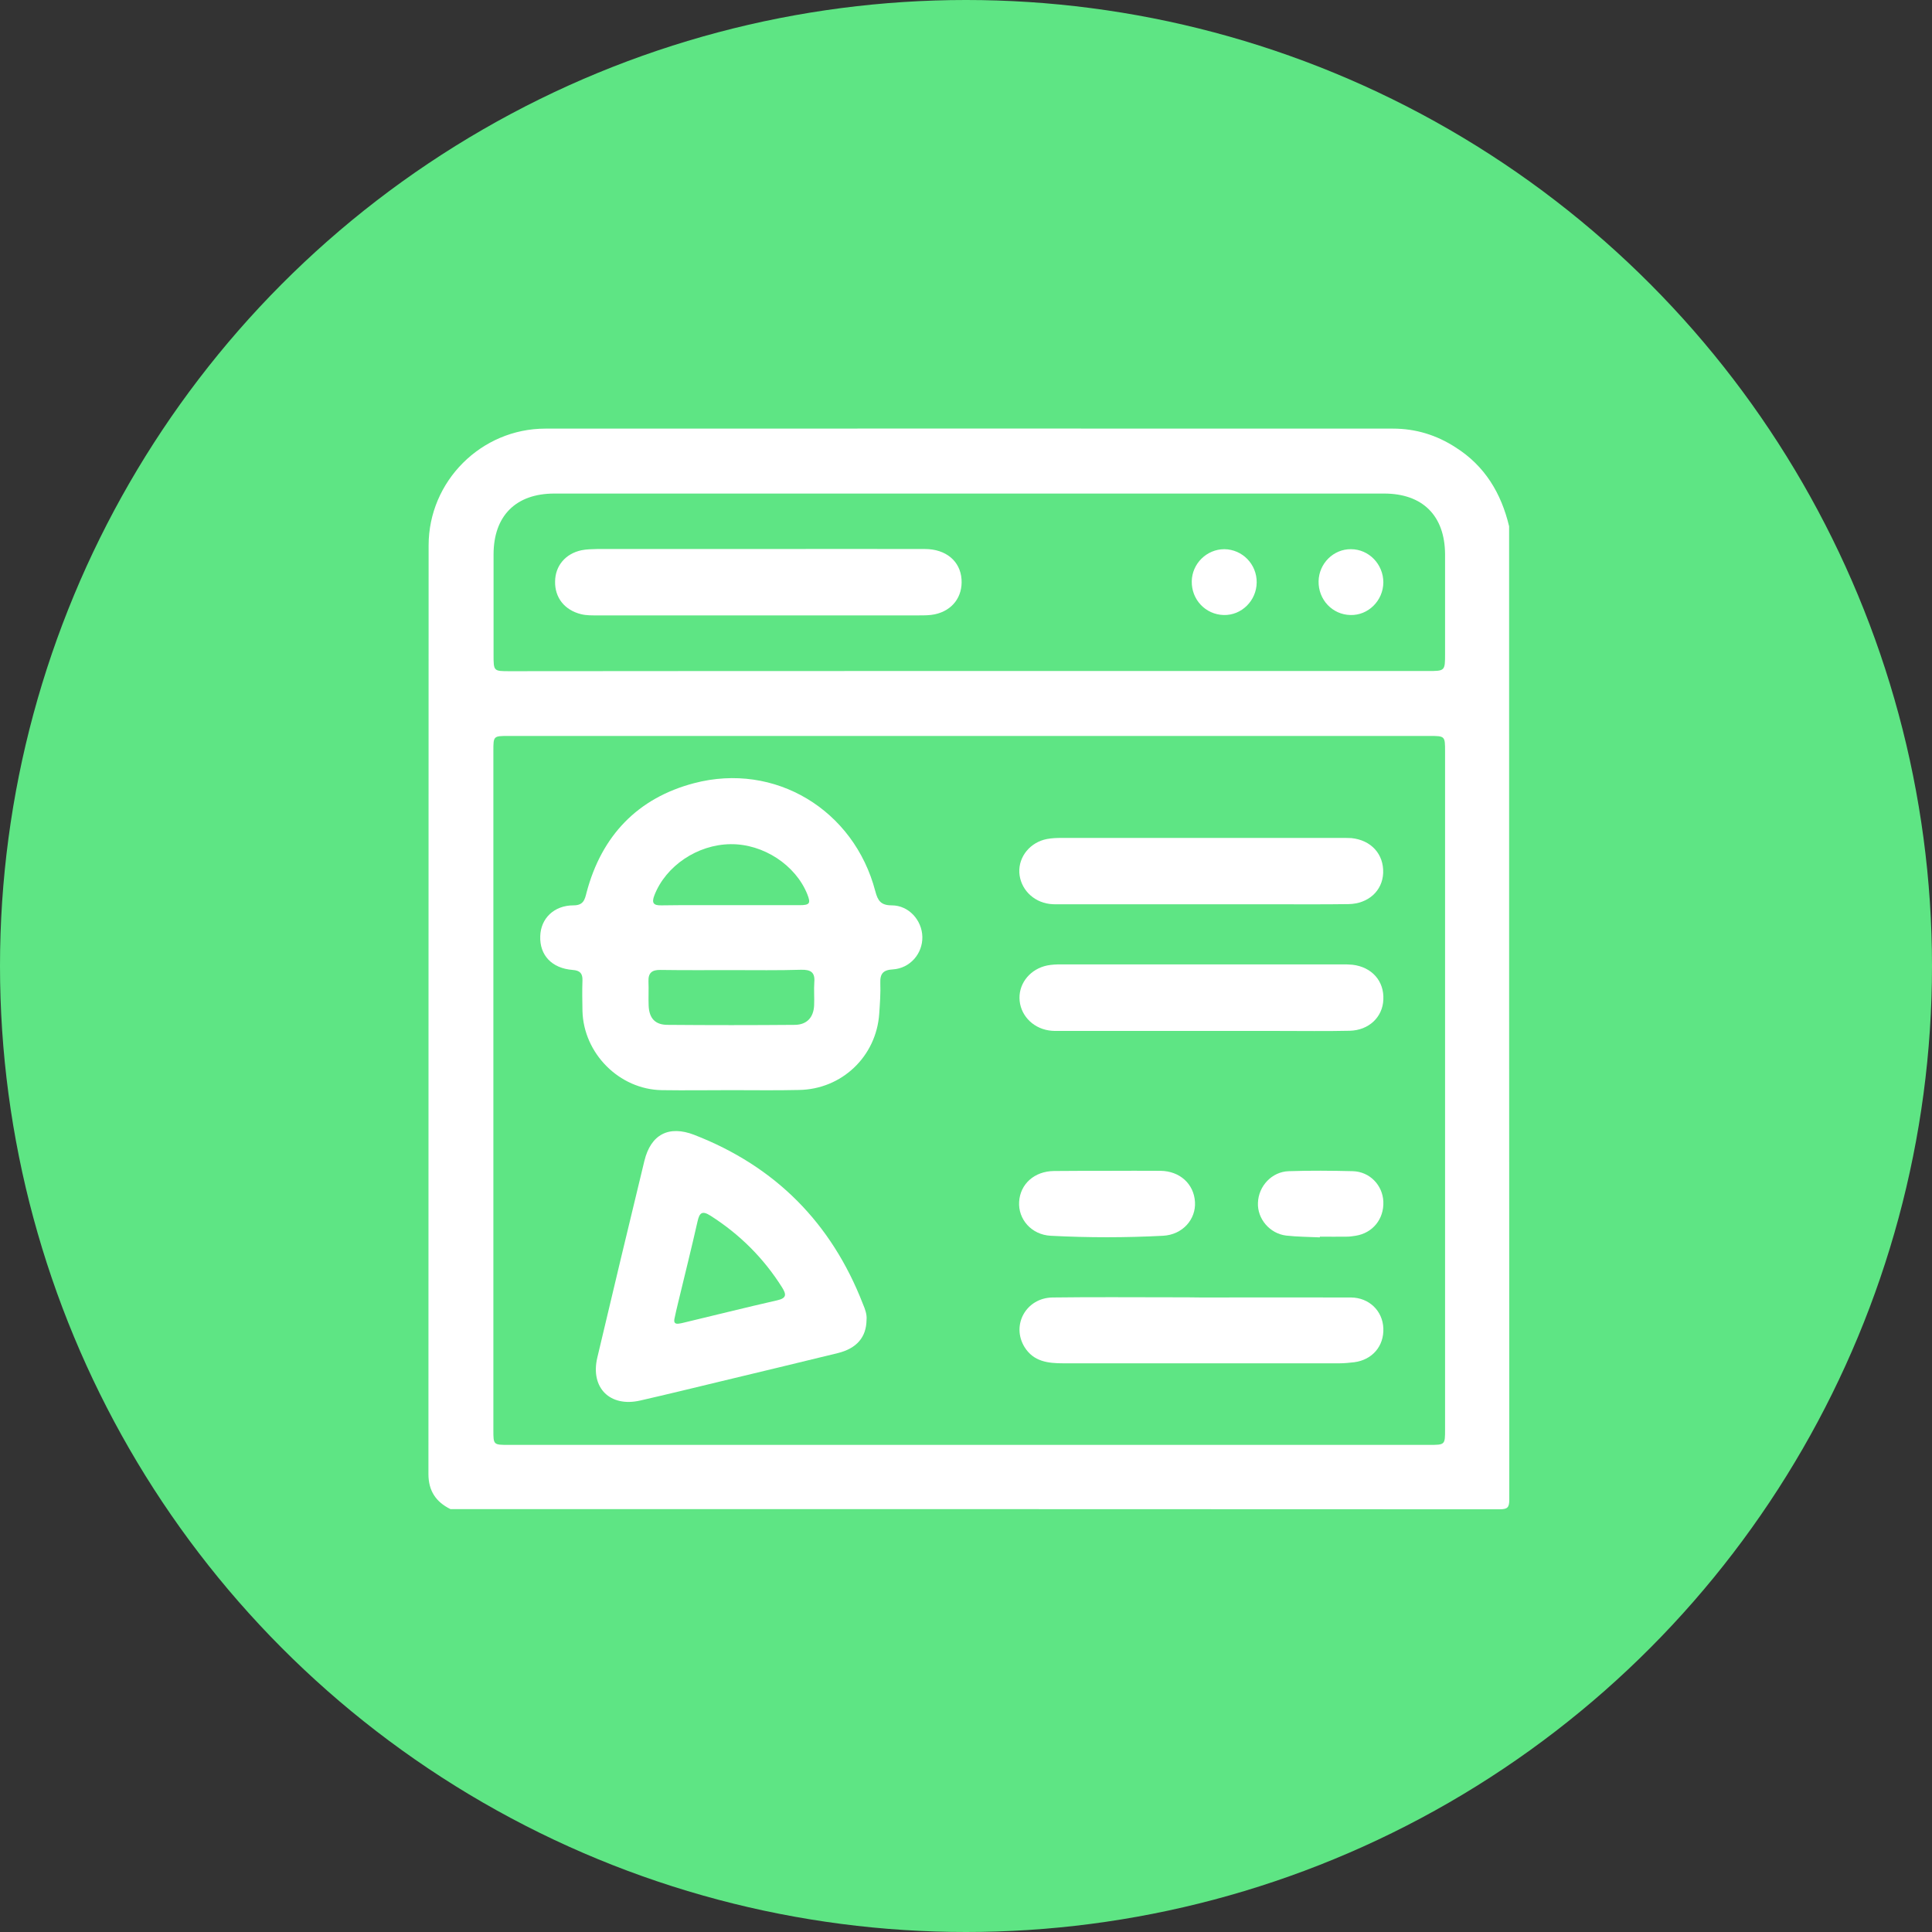 <?xml version="1.0" encoding="utf-8"?>
<!-- Generator: Adobe Illustrator 24.0.2, SVG Export Plug-In . SVG Version: 6.00 Build 0)  -->
<svg version="1.1" id="Camada_1" xmlns="http://www.w3.org/2000/svg" xmlns:xlink="http://www.w3.org/1999/xlink" x="0px" y="0px"
	 viewBox="0 0 1080 1080" style="enable-background:new 0 0 1080 1080;" xml:space="preserve">
<rect x="0" y="0" width="1080" height="1080" fill="#333333" stroke="none"/>
<style type="text/css">
	.st0{display:none;}
	.st1{display:inline;fill:#FFFFFF;}
	.st2{display:inline;}
	.st3{fill:#FFFFFF;}
	.st4{fill:#5EE584;}
</style>
<g id="check" class="st0">
	<path class="st1" d="M464,627.9c3.1-4.6,5.1-8.8,8.1-11.9c83.8-84,167.7-167.8,251.5-251.8c13.8-13.8,29.1-21.3,48.8-15.3
		c29.2,8.8,40.9,43.4,22.9,68c-3,4.1-6.7,7.9-10.3,11.5C690,523.6,594.9,618.7,499.8,713.8c-26,26-49.4,25.9-75.5-0.3
		c-44.2-44.2-88.4-88.3-132.4-132.5c-18-18-20.7-40.7-7.8-59.2c15.4-22,45.4-25.9,66-7.4c15.4,13.8,29.5,29,44.2,43.6
		C416.4,580.2,438.6,602.4,464,627.9z"/>
</g>
<g id="cook" class="st0">
	<g class="st2">
		<path class="st3" d="M486.1,637.5c2-9.2,0.3-15-7.9-20.6c-25-17.2-39.4-41.6-44-71.7c-0.2-1.3-0.5-2.6-0.8-3.8
			c-23.6-1.6-43.3-17.6-43.4-44.4c-0.1-22.8,15.5-38.3,42.6-43c0.8-6.6,0.9-11.6-6.7-16.3c-20.4-12.3-19-42,1.9-53.9
			c4.3-2.4,5-5,5.3-9.3c1.3-20.1-4.9-36.9-18.2-52.3c-19.1-22.1-18.9-55-1.3-78.5c17.7-23.7,49.1-32.3,76.3-20.7
			c4.3,1.9,6.9,1.4,10.5-1.6c23.4-19.3,57.1-19.2,80.5,0.1c3.4,2.8,5.7,3.5,9.9,1.7c27.6-11.9,59.1-3.3,76.9,20.6
			c17.9,24.2,17.3,57.7-2.8,80.1c-14.2,15.8-18.2,33.9-16.6,54.1c0.1,1.7,1.9,3.8,3.5,4.7c11.3,6.3,17.7,15.8,17.7,28.8
			c0,13-6.2,22.8-17.8,28.6c-6.7,3.4-2.2,9-3.9,14c14.7,1.2,26.8,6.5,35.3,18.5c5.9,8.4,8.6,17.7,8,27.9c-1.3,22-17.2,37-43.2,40.6
			c-0.7,3.5-1.4,7.2-2.2,10.8c-5.8,27-19.7,49-42.3,64.7c-7.8,5.4-11.1,10.8-8,20.8c1.5,0,3.9,0,6.2,0c21.7,0.4,43.6-0.5,65.1,1.6
			c60.5,5.8,114.7,59.5,119.6,120.1c2.8,34.5,1.4,69.4,1.6,104.1c0,6.7-4.4,10.5-11.2,10.9c-1.8,0.1-3.6,0-5.4,0
			c-154,0-307.9,0-461.9,0c-13.7,0-16.4-2.8-16.4-16.5c0-26.2,0-52.4,0-78.7c0.1-70.4,48-128,117.5-139.4c18.4-3,37.5-1.6,56.3-2.1
			C473.3,637.4,479.5,637.5,486.1,637.5z M572.9,852.5c0-37,0.2-73.3-0.1-109.6c-0.1-9.7-5-17.5-12.7-23.5
			c-6.4-4.9-12.8-9.9-19.4-14.5c-2.7-1.8-5.9-3.3-9-3.9c-16.9-3.2-29.7-12.1-38-27.1c-2.6-4.6-4.2-9.7-6.4-14.9c-17.6,0-35.3,0-53,0
			c-67.1,0.2-119.3,52.4-119.5,119.5c-0.1,22.6,0,45.3,0,67.9c0,1.9,0.2,3.9,0.4,6C401.1,852.5,486.6,852.5,572.9,852.5z
			 M766.6,852.6c0-2.1,0-3.6,0-5.2c0-24,0.2-48-0.1-71.9c-0.6-52.9-37.2-99.3-88.5-112.6c-27.8-7.2-56.2-2.3-84.5-4.2
			c-4.1,16.7-13.5,28.9-28.3,37.3c1.4,1.2,2.3,2,3.2,2.6c18.8,12.9,26.7,30.8,26.2,53.4c-0.6,31.1-0.2,62.3-0.2,93.4
			c0,2.3,0,4.7,0,7.1C652.2,852.6,708.9,852.6,766.6,852.6z M627.3,379c0-8.1-0.6-15.7,0.1-23.2c1.7-17.8,10.1-32.5,21.6-46
			c14.1-16.6,13.3-39.9-0.9-56c-14.2-16-37.1-18.9-55.6-7.1c-8.9,5.7-12.3,5.2-19.5-3c-17.3-19.9-47.2-20-64.5-0.3
			c-7.6,8.7-10.4,9.1-20.5,2.8c-24-15-55.4-3.4-63.8,23.6c-4.7,15.4-1.5,29.4,9.1,41.3c11.6,13.2,19.1,28.2,20.7,45.7
			c0.7,7.3,0.1,14.6,0.1,22.3C512.1,379,569,379,627.3,379z M455.1,444c-0.2,1.7-0.5,3.4-0.5,5c0,27.8-0.1,55.6,0.1,83.4
			c0,5.3,0.8,10.8,2,16c9.6,42.8,50.1,72.2,92.3,67.3c44.8-5.2,77.5-41.1,77.7-85.8c0.2-26.7,0-53.3,0-80c0-1.9-0.3-3.8-0.4-5.9
			C569.1,444,512.4,444,455.1,444z M540.7,400.8c-30.7,0-61.4,0-92.1,0c-2,0-4.1-0.2-6,0.2c-5.8,1.1-9.3,4.6-9.3,10.6
			c0,6,3.5,9.5,9.3,10.6c2,0.4,4,0.2,6,0.2c61.4,0,122.8,0,184.3,0c2,0,4.1,0.2,6-0.2c5.8-1.1,9.3-4.6,9.3-10.6s-3.5-9.5-9.3-10.6
			c-2-0.4-4-0.2-6-0.2C602.1,400.8,571.4,400.8,540.7,400.8z M508.5,632.6c0,6.8-0.3,12.4,0,17.9c0.9,15.4,13.3,28.1,28.6,29.8
			c15.6,1.7,30.8-8.3,34.4-23.7c1.7-7.5,1.3-15.4,2-24.2C551.3,639,530.2,639,508.5,632.6z M432.8,476.5
			c-12.5,0.3-21.6,9.8-21.2,21.9c0.4,11.5,9.9,20.5,21.2,20.1C432.8,504.5,432.8,490.5,432.8,476.5z M648.7,476.4
			c0,14.4,0,28.4,0,42.4c12.6-1,20.9-9.7,21.1-21.3C670,488.3,661.5,476,648.7,476.4z"/>
		<path class="st3" d="M529.8,766.6c-11.7-0.1-21.4-9.8-21.4-21.5c0-12,9.9-21.8,22-21.5c11.7,0.2,21.2,10.1,21,21.8
			C551.3,757.1,541.5,766.7,529.8,766.6z"/>
		<path class="st3" d="M508.4,808.7c0.5-11.7,10.5-20.9,22.3-20.5c11.7,0.4,21,10.5,20.7,22.1c-0.3,11.9-10.7,21.5-22.7,20.8
			C517.1,830.5,507.9,820.3,508.4,808.7z"/>
	</g>
</g>
<g id="moto" class="st0">
	<g class="st2">
		<path class="st3" d="M251.5,315.6c3.8-9.5,11-12.7,21-12.6c42.4,0.3,84.9,0.1,127.3,0.1c15,0,20.8,5.8,20.9,20.8
			c0,32.5,0,65,0,97.5c0,16.9,0,17,16.7,16.9c18.1-0.1,34.5,5,49.1,15.6c23.2,16.9,35.2,39.9,35.7,68.7c0.1,4.5-1.4,8.4-4.3,11.9
			c-12.6,14.8-20.3,32-24.7,50.6c-3,12.7,4.4,21.9,17.5,22.1c15.6,0.2,31.2,0.1,46.8,0.1c9.4,0,18.8-0.2,28.2,0.1
			c4.6,0.1,6.3-1.5,6.2-6.2c-0.2-13.7-0.1-27.4-0.1-41.1c0-46.8,0.3-93.5-0.1-140.3c-0.1-18.9-2.5-37.5-11.5-54.6
			c-7.4-14-18.3-23.7-34-27c-3.6-0.8-5.1-2.5-5-6.1c0.2-7.5,0-15,0-22.5c0-6.1,1-6.9,7-6c23.7,3.8,42.2,15.8,56,35.3
			c1,1.4,2.1,2.7,2.8,4.2c2,4.2,4.2,4.6,8.2,1.9c8.3-5.6,17.6-8.3,27.7-8.1c10.7,0.1,21.4,0,32.1,0c12,0.1,18.5,6.5,18.5,18.5
			c0.1,21.8,0,43.6,0.1,65.3c0,3.9-0.6,7.6-3.1,10.6c-2.3,2.8-1.3,4.4,0.9,6.6c25,24.7,36.9,54.6,36.1,89.7
			c-0.3,13.1,0.1,26.3-0.1,39.4c-0.1,4.4,1,6.3,5.9,6.5c46.9,2,87.6,39.1,94.4,85.7c8.5,57.9-31.1,109.8-89.3,117
			c-43.1,5.3-87.6-20.4-104.1-60.6c-2.1-5.2-4.9-6.8-10.4-6.8c-55.8,0.2-111.5,0.2-167.3,0c-5.6,0-8,1.9-10.4,7
			c-16.9,35.8-45.1,57.2-84.6,60.3c-41.2,3.3-73.2-13.9-95.6-48.8c-7.7-11.9-11.2-25.3-14.3-38.9c0-9,0-18,0-27
			c0.3-0.7,0.7-1.4,0.8-2.1c5.7-32.3,22.7-56.7,51.1-73.1c4.3-2.5,3.6-4.8,1.4-8.1c-10.5-16-24.5-28.4-40.8-38
			c-5.2-3.1-9.5-6.5-12.5-11.7C251.5,457.6,251.5,386.6,251.5,315.6z M319,541c8.6,9.1,15.2,19.1,21.1,29.6c1.6,2.8,4,2.9,6.8,2.9
			c7.7-0.1,15.4-0.1,23,1.1c45.5,7.2,82.8,48.4,84.4,93.9c0.2,5.6,2.6,6.3,7.2,6.3c61.8-0.1,123.5,0.2,185.3-0.2
			c23.8-0.2,47.6-2.6,70.5-10c20.3-6.5,38.7-16.2,52.7-33c3.5-4.3,2.7-6.5-1.2-9.5c-16.2-12.2-34.2-16.5-54.1-13.3
			C701.3,611,693,603.6,693,590c0-21.6,0.1-43.2,0-64.8c-0.1-25.5-9-47.3-28-64.6c-9.8-9-21.2-15.4-34.2-18.8c-3.8-1-5.3,0.1-5.1,4
			c0.1,1.7,0,3.4,0,5.1c0,57.3,0,114.5,0,171.8c0,12.2-6.6,18.9-18.7,18.9c-33.2,0-66.5,0.2-99.7,0c-30.6-0.2-54.5-29.3-48.9-59.3
			c2.2-12.1,6.3-23.6,11.3-34.7c3.2-7.2,3.2-7.3-4.7-7.3c-46.6,0-93.1,0-139.7,0C323.4,540,321.5,539.5,319,541z M352.9,607.6
			c-36.5,0-67.2,30.5-67.4,67.1c-0.3,36.5,30.7,67.7,67.4,67.7c36.4,0,67.2-30.6,67.5-67.1C420.5,638.7,389.6,607.6,352.9,607.6z
			 M386.6,387.9c0-15-0.1-30,0-45.1c0-4-1.3-5.8-5.5-5.7c-7.9,0.2-15.8,0.1-23.7,0.1c-3,0-4.5,1.3-4.4,4.4c0,4.3,0.1,8.6-0.1,13
			c-0.5,9.6-7.4,16.2-16.7,16.4c-9.5,0.1-16.7-6.6-17.2-16.4c-0.2-4.1-0.2-8.3-0.1-12.4c0.1-3.6-1.5-5-5.1-5c-7.5,0.1-15,0.2-22.5,0
			c-4.8-0.2-6.1,1.9-6,6.4c0.1,29.5,0.2,59,0,88.4c0,4.9,1.5,6.6,6.5,6.5c29.5-0.2,59-0.2,88.4,0c5,0,6.5-1.7,6.4-6.6
			C386.4,417.2,386.5,402.5,386.6,387.9z M385,505.9c31.1,0,62.3,0,93.4,0c6.1,0,6.5-0.7,3.7-5.9c-7.9-14.6-19.9-23.8-36.3-26.5
			c-13.4-2.2-27-0.9-40.5-1c-37.5-0.2-75.1,0-112.6-0.2c-5.5,0-7.9,1.4-7.5,7.2c0.5,6.4,0.4,12.8,0,19.1c-0.4,5.7,1.6,7.4,7.3,7.4
			C323.4,505.7,354.2,505.9,385,505.9z M794.4,673.4c-0.3-2.2-0.7-6-1.2-9.7c-0.5-3.8-1.9-4-4.6-1.4c-5.8,5.7-12,10.8-18.7,15.3
			c-28.9,19.3-61.6,26.8-95.5,30.1c-5.8,0.6-6,0.6-2.6,5.7c15.5,23.4,46.3,34.3,73.9,26.1C774.4,731,794.4,704.4,794.4,673.4z
			 M659.2,387.7c0-18,0-18-16.9-16.7c-9.5,0.7-17,8.6-16.5,17.3c0.5,11.3,9.5,16.6,27.3,16.1c6.1-0.1,6.1-0.1,6.1-14
			C659.2,389.5,659.2,388.6,659.2,387.7z"/>
		<path class="st3" d="M369.9,674.9c0.1,9.7-7.3,17.1-16.9,17.2c-9.7,0.1-17.1-7.3-17.2-16.9c-0.1-9.7,7.3-17.1,16.9-17.2
			C362.4,657.9,369.9,665.3,369.9,674.9z"/>
	</g>
</g>
<g>
	<g id="Camada_1_1_">
		<g>
			<circle class="st4" cx="540" cy="540" r="540"/>
		</g>
	</g>
	<g id="Camada_5">
		<g>
			<path class="st3" d="M843.6,294.2c0,181.4,0,362.7,0.1,544.1c0,4.4-1,5.4-5.4,5.4c-195.5-0.1-391-0.1-586.5-0.1
				c-8.1-4-12.3-10.2-12.3-19.6c0.1-173.1,0-346.1,0.1-519.1c0-35.9,29.4-65.3,65.3-65.3c157.9-0.1,315.8,0,473.8,0
				c12.7,0,24.4,3.6,35,10.5C830,260.4,839.2,275.7,843.6,294.2z M541.9,411.4c-85.8,0-171.7,0-257.5,0c-8.6,0-8.6,0-8.6,8.4
				c0,126.5,0,253,0,379.5c0,8.4,0,8.4,8.6,8.4c171.5,0,343,0,514.5,0c8.9,0,8.9,0,8.9-8.7c0-126.3,0-252.6,0-378.9
				c0-8.7,0-8.7-8.9-8.7C713.2,411.4,627.6,411.4,541.9,411.4z M541.8,375.1c85.5,0,170.9,0,256.4,0c9.6,0,9.6,0,9.6-9.8
				c0-18.5,0-36.9,0-55.4c-0.1-21.6-12.5-34-34.1-34c-154.6,0-309.2,0-463.8,0c-21.6,0-34,12.5-34,34.1c0,18.7,0,37.3,0,56
				c0,9.2,0,9.2,9,9.2C370.5,375.1,456.1,375.1,541.8,375.1z"/>
			<path class="st3" d="M408.8,609.4c-13,0-25.9,0.2-38.9,0c-23.7-0.4-43.7-20.5-44.3-44.3c-0.1-5.7-0.2-11.4,0-17.1
				c0.1-3.9-1.4-5.5-5.5-5.8c-11.6-0.9-18.5-8.2-18.1-18.9c0.3-9.9,7.7-17.2,18.6-17.2c5.5,0,6.3-3.1,7.3-7.2
				c8.4-31.7,28.5-52.8,60.1-61.1c45.2-11.9,89.4,14.9,101.3,60.4c1.4,5.3,3.1,7.9,9.2,7.9c9.5,0,16.9,8.3,17.1,17.6
				c0.2,9.4-6.9,17.6-16.5,18.2c-5.4,0.3-7.2,2.4-7,7.6c0.2,5.7-0.2,11.4-0.6,17.1c-1.6,24-21,42.4-45,42.7
				C434,609.6,421.4,609.4,408.8,609.4C408.8,609.4,408.8,609.4,408.8,609.4z M409.2,542.3c-13.3,0-26.7,0.1-40-0.1
				c-4.8-0.1-6.9,1.7-6.7,6.5c0.2,4.5-0.1,9,0.1,13.5c0.3,7,3.6,10.7,10.6,10.7c23.7,0.2,47.5,0.2,71.2,0
				c6.7-0.1,10.4-4.2,10.7-10.9c0.2-4.3-0.2-8.7,0.1-12.9c0.5-5.6-2-7.1-7.3-7C435.1,542.5,422.2,542.3,409.2,542.3z M408.6,506
				c12.8,0,25.5,0,38.3,0c5.8,0,6.4-1,4.4-6.1c-6.6-16.4-24.6-28.2-42.9-28c-18.5,0.2-36.2,12.1-42.6,28.6c-1.6,4.2-0.6,5.7,3.9,5.6
				C382.7,505.9,395.7,506,408.6,506z"/>
			<path class="st3" d="M484.4,737.8c-0.1,9.7-5.5,16-16.1,18.6c-21.5,5.3-43.1,10.4-64.6,15.6c-15.3,3.7-30.5,7.4-45.8,10.9
				c-16.9,3.9-28-7.1-24-24c8.7-36.7,17.4-73.3,26.3-109.9c3.6-14.9,13.7-20.1,27.9-14.6c45.3,17.6,76.7,49.2,94.3,94.6
				C483.7,732,484.7,735,484.4,737.8z M380.2,739.8c0,0,0.8-0.1,1.5-0.3c17.6-4.2,35.1-8.6,52.7-12.6c5.3-1.2,5.3-3.2,2.8-7.2
				c-10.3-16.4-23.7-29.7-40-40.1c-4.7-3-6.2-1.7-7.3,3.3c-3.4,15.1-7.2,30.2-10.8,45.2c-0.7,3-1.5,6.1-2.1,9.2
				C376.7,739.1,377,740.5,380.2,739.8z"/>
			<path class="st3" d="M671.5,505.5c-25.9,0-51.8,0-77.7,0c-2.4,0-4.7,0.1-7.1-0.2c-9.4-1.2-16.4-8.6-16.9-17.6
				c-0.4-8.9,6.1-16.9,15.5-18.7c2.7-0.5,5.5-0.6,8.2-0.6c52,0,104,0,156,0c2,0,3.9,0,5.9,0.1c11.1,1.1,18.2,9,17.8,19.5
				c-0.4,10-8.3,17.2-19.3,17.4c-13.7,0.2-27.5,0.1-41.2,0.1C699,505.5,685.2,505.5,671.5,505.5z"/>
			<path class="st3" d="M671.5,576.3c-26.1,0-52.2,0-78.3,0c-2.4,0-4.7,0.1-7-0.3c-9.4-1.5-16.2-9.1-16.3-18.1
				c-0.1-8.7,6.3-16.3,15.5-18.2c2.5-0.5,5.1-0.6,7.6-0.6c52.4,0,104.8,0,157.2,0c2,0,3.9,0,5.9,0.2c10.8,1.3,17.7,9.1,17.2,19.5
				c-0.4,9.8-8.1,17.1-18.7,17.4c-13.3,0.3-26.7,0.1-40,0.1C700.2,576.3,685.8,576.3,671.5,576.3z"/>
			<path class="st3" d="M671.5,725.3c27.9,0,55.8-0.1,83.7,0c10.2,0.1,17.7,7.5,18.1,17.2c0.4,10-6.2,17.7-16.3,19
				c-2.7,0.3-5.5,0.6-8.2,0.6c-51.5,0-103,0-154.4,0c-8.5,0-16.6-0.9-21.7-9.1c-7.5-12.3,0.9-27.5,15.7-27.7
				c22.6-0.3,45.2-0.1,67.8-0.1C661.2,725.2,666.3,725.2,671.5,725.3C671.5,725.3,671.5,725.3,671.5,725.3z"/>
			<path class="st3" d="M619.3,654.5c9.8,0,19.6-0.1,29.4,0c10.8,0.1,18.7,7.3,19.3,17.4c0.6,9.7-6.9,18.3-17.8,18.9
				c-21,1.1-41.9,1.1-62.9,0c-10.8-0.6-18.2-9.3-17.6-19c0.6-10,8.6-17.1,19.5-17.2C599.3,654.5,609.3,654.5,619.3,654.5z"/>
			<path class="st3" d="M737.8,691.7c-6.3-0.3-12.6-0.3-18.8-1c-9.2-1.1-16.2-9.4-15.8-18.3c0.3-9.4,7.8-17.4,17.2-17.7
				c12-0.4,23.9-0.3,35.9,0c9.4,0.3,16.6,7.8,17,17c0.4,9.8-6,17.6-15.5,19.1c-1.5,0.2-3.1,0.5-4.7,0.5c-5.1,0.1-10.2,0-15.3,0
				C737.8,691.4,737.8,691.5,737.8,691.7z"/>
			<path class="st3" d="M423.9,306.9c31,0,62-0.1,93.1,0c11.8,0,19.8,6.8,20.5,16.9c0.7,9.8-5.1,17.5-14.9,19.6
				c-2.8,0.6-5.8,0.6-8.8,0.6c-59.9,0-119.8,0-179.7,0c-3.1,0-6.3,0.1-9.4-0.7c-9.1-2.3-14.6-9.2-14.4-18.3
				c0.1-8.7,5.8-15.5,14.7-17.4c2.8-0.6,5.8-0.6,8.8-0.7C363.8,306.9,393.8,306.9,423.9,306.9z"/>
			<path class="st3" d="M702.5,325.6c-0.1,10.2-8.5,18.5-18.5,18.2c-10.1-0.3-18-8.6-17.8-18.9c0.2-9.9,8.4-17.9,18.2-17.9
				C694.5,307.1,702.6,315.4,702.5,325.6z"/>
			<path class="st3" d="M773.3,325.6c-0.1,10.2-8.5,18.5-18.4,18.2c-10.1-0.2-18-8.6-17.8-18.9c0.2-9.9,8.3-18,18.1-17.9
				C765.2,307,773.3,315.4,773.3,325.6z"/>
		</g>
	</g>
</g>
</svg>
